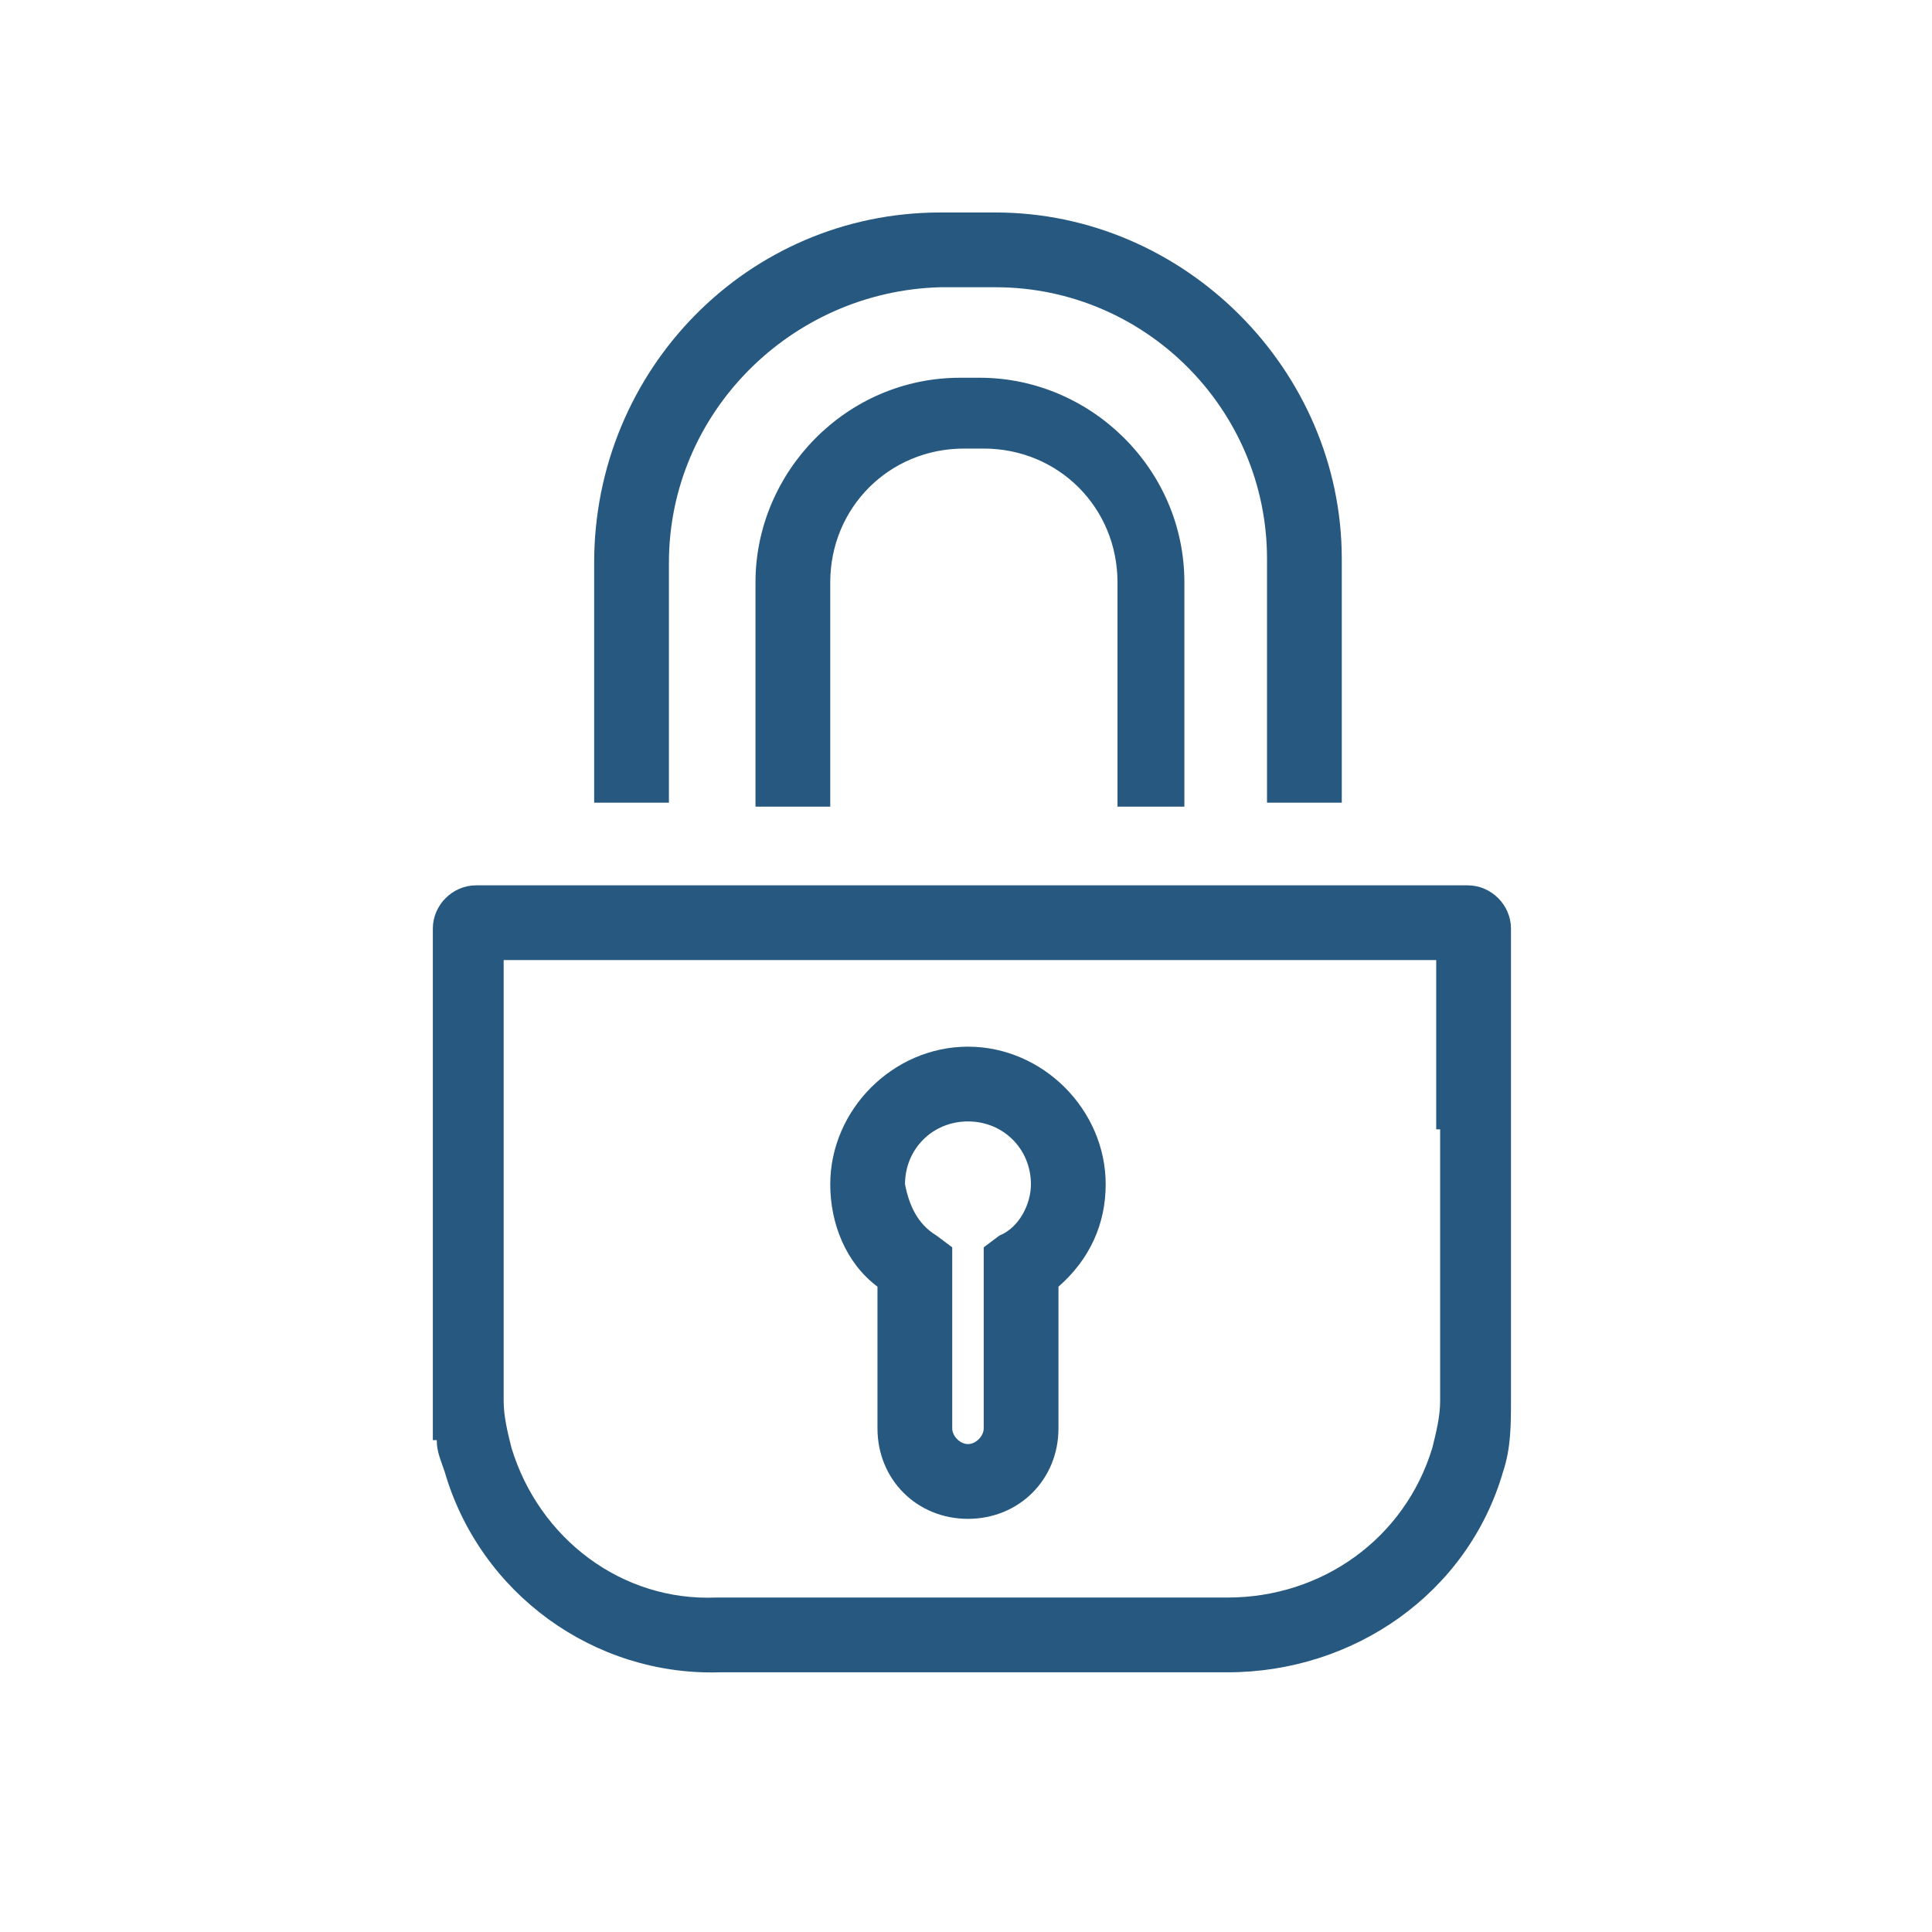 <?xml version="1.0" encoding="utf-8"?>
<!-- Generator: Adobe Illustrator 25.2.1, SVG Export Plug-In . SVG Version: 6.00 Build 0)  -->
<svg version="1.1" id="Layer_1" xmlns="http://www.w3.org/2000/svg" xmlns:xlink="http://www.w3.org/1999/xlink" x="0px" y="0px"
	 viewBox="0 0 49.1 49.1" style="enable-background:new 0 0 49.1 49.1;" xml:space="preserve">
<style type="text/css">
	.st0{fill:#275980;}
</style>
<g>
	<path class="st0" d="M17,14.3c0-3.8,3.1-6.9,6.9-7h1.4c3.8,0,6.9,3.1,6.9,6.9v6.2h1.9v-6.2c0-4.8-4-8.8-8.8-8.8h-1.4
		c-4.9,0-8.8,4-8.8,8.9v6.1H17V14.3z"/>
	<path class="st0" d="M30.1,20.5l0-5.7c0-2.9-2.4-5.2-5.2-5.2h-0.5c-2.9,0-5.2,2.4-5.2,5.2v5.7h1.9v-5.7c0-1.9,1.5-3.4,3.4-3.4h0.5
		c1.9,0,3.4,1.5,3.4,3.4v5.7H30.1z"/>
	<path class="st0" d="M22.3,36.3c0,1.3,1,2.3,2.3,2.3c1.3,0,2.3-1,2.3-2.3v-3.6c0.8-0.7,1.2-1.6,1.2-2.6c0-1.9-1.6-3.5-3.5-3.5
		c-1.9,0-3.5,1.6-3.5,3.5c0,1,0.4,2,1.2,2.6V36.3z M24.6,28.5c0.9,0,1.6,0.7,1.6,1.6c0,0.5-0.3,1.1-0.8,1.3L25,31.7v4.6
		c0,0.2-0.2,0.4-0.4,0.4c-0.2,0-0.4-0.2-0.4-0.4v-4.6l-0.4-0.3c-0.5-0.3-0.7-0.8-0.8-1.3C23,29.2,23.7,28.5,24.6,28.5z"/>
	<path class="st0" d="M37.3,22.5H12.1c0,0,0,0,0,0c-0.6,0-1.1,0.5-1.1,1.1v13h0.1c0,0.3,0.1,0.5,0.2,0.8c0.9,3.1,3.8,5.2,7,5.1h12.9
		l0,0c3.2,0,6.1-2,7-5.1c0.2-0.6,0.2-1.2,0.2-1.8v-2.4v-9.6c0,0,0,0,0,0C38.4,23,37.9,22.5,37.3,22.5z M36.6,28.7v6.8
		c0,0,0,0.1,0,0.1c0,0.4-0.1,0.8-0.2,1.2c-0.7,2.3-2.8,3.8-5.2,3.8H18.2c-2.4,0.1-4.5-1.5-5.2-3.8c-0.1-0.4-0.2-0.8-0.2-1.2v-0.9
		l0-10.3h23.7V28.7z"/>
</g>
</svg>
